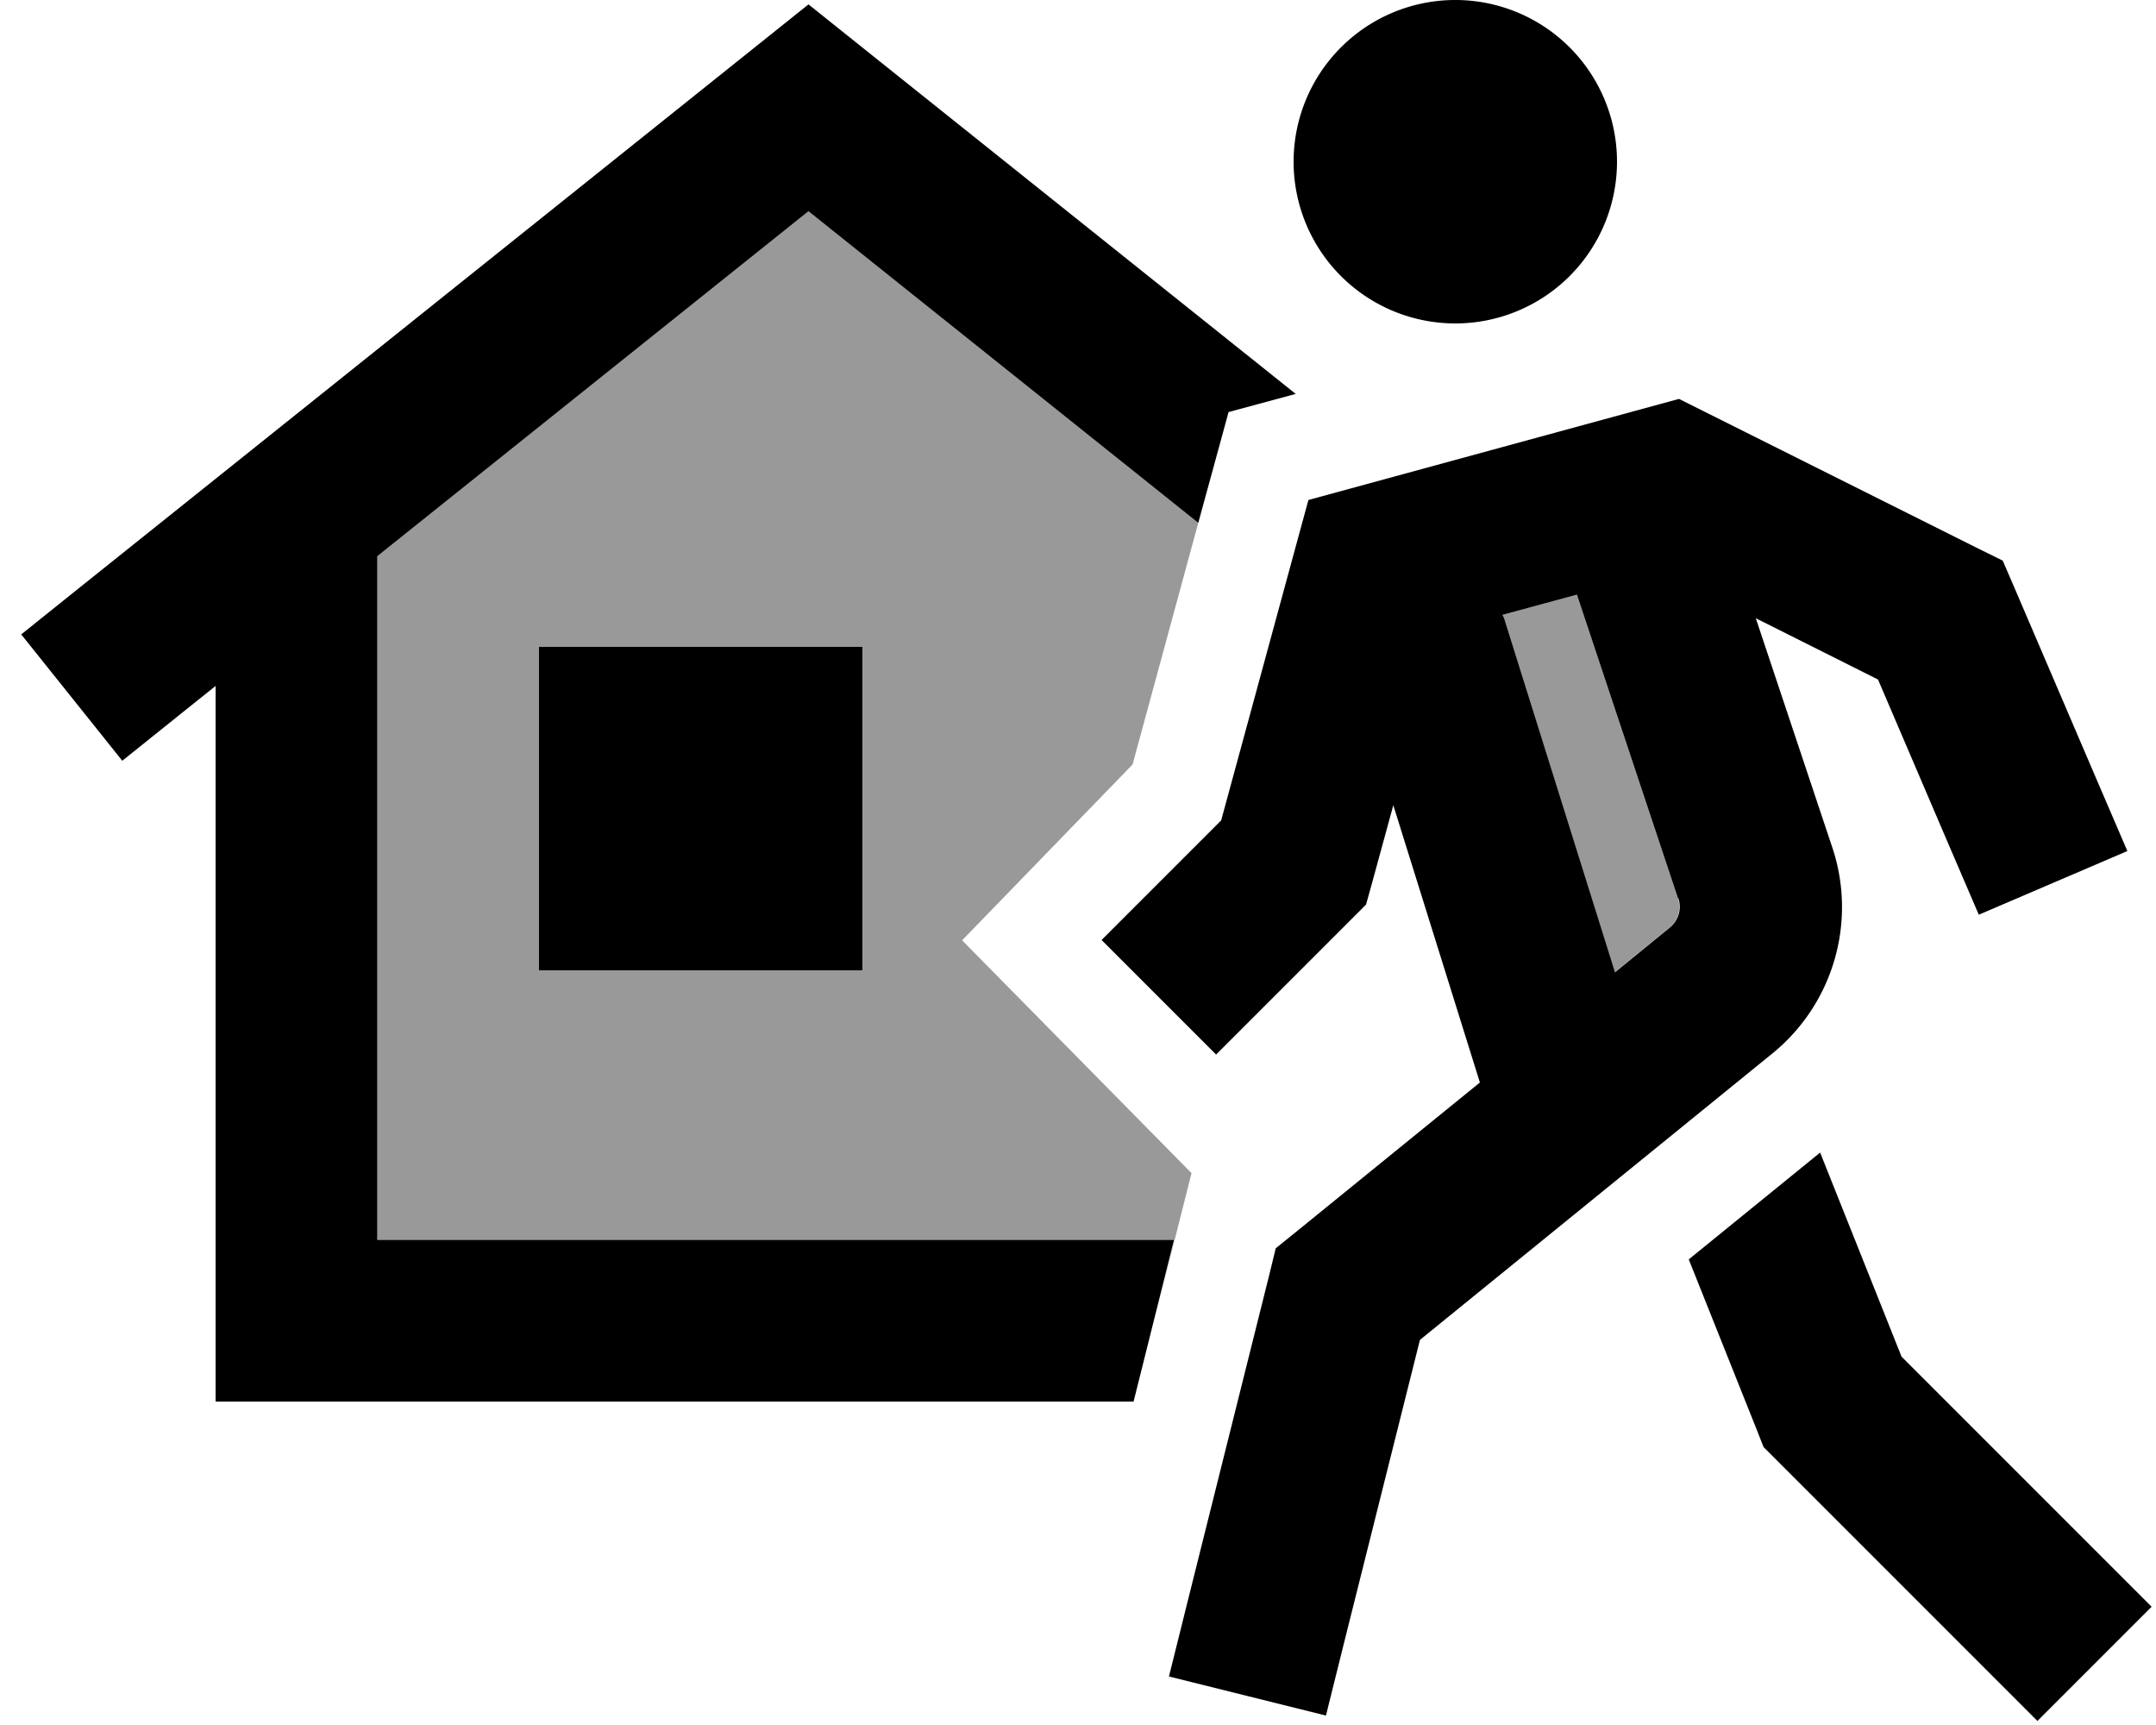 <svg fill="currentColor" xmlns="http://www.w3.org/2000/svg" viewBox="0 0 640 512"><!--! Font Awesome Pro 6.7.2 by @fontawesome - https://fontawesome.com License - https://fontawesome.com/license (Commercial License) Copyright 2024 Fonticons, Inc. --><defs><style>.fa-secondary{opacity:.4}</style></defs><path class="fa-secondary" d="M112 165.1L240 62.7l115.7 92.5c-6.5 23.9-13 47.8-19.5 71.7l-50.6 52.2 68.1 69.1c-3.7 14.7-7.4 29.3-11.1 44l6-24.2L112 368l0-202.9zM160 192l0 96 96 0 0-96-96 0zm286-9.5l22.1-6 30 90.1c1.1 3.2 0 6.6-2.5 8.7l-16.3 13.3L446.9 184.8c-.2-.8-.5-1.6-.9-2.3z"/><path class="fa-primary" d="M384 48a48 48 0 1 0 96 0 48 48 0 1 0 -96 0zM557.4 201.5l20.5 47.9 9.5 22.1 44.1-18.9-9.5-22.1-24-56-3.5-8.1-7.9-3.9-80-40-8.2-4.1-8.8 2.4-88 24-13.2 3.6-3.6 13.2-22.3 81.9L327 279 361 313l40-40 4.5-4.5 1.7-6.1 6.4-23.4 25.7 82.3-54.4 44.2-6.2 5-1.9 7.8-24 96-5.8 23.3 46.6 11.6 5.8-23.3 22.1-88.2 104.6-85c18.1-14.7 25.2-39.1 17.8-61.2l-22.7-68 36.3 18.2zm-59.2 65.1c1.1 3.2 0 6.6-2.5 8.7l-16.3 13.3L446.9 184.8c-.2-.8-.5-1.6-.9-2.3l22.1-6 30 90.1zm66.2 135.9l-24.1-60.4-39 31.7 20.4 51.1 1.8 4.6L527 433l60.8 60.8 17 17 33.9-33.9-17-17-57.3-57.3zM384.6 116.9L255 13.3l-15-12-15 12L25 173.3l-18.7 15 30 37.5 18.7-15 9-7.2L64 392l0 24 24 0 248.5 0 12-48L112 368l0-202.9L240 62.7l115.7 92.5 9-32.9 20-5.4zM160 192l0 96 96 0 0-96-96 0z"/></svg>